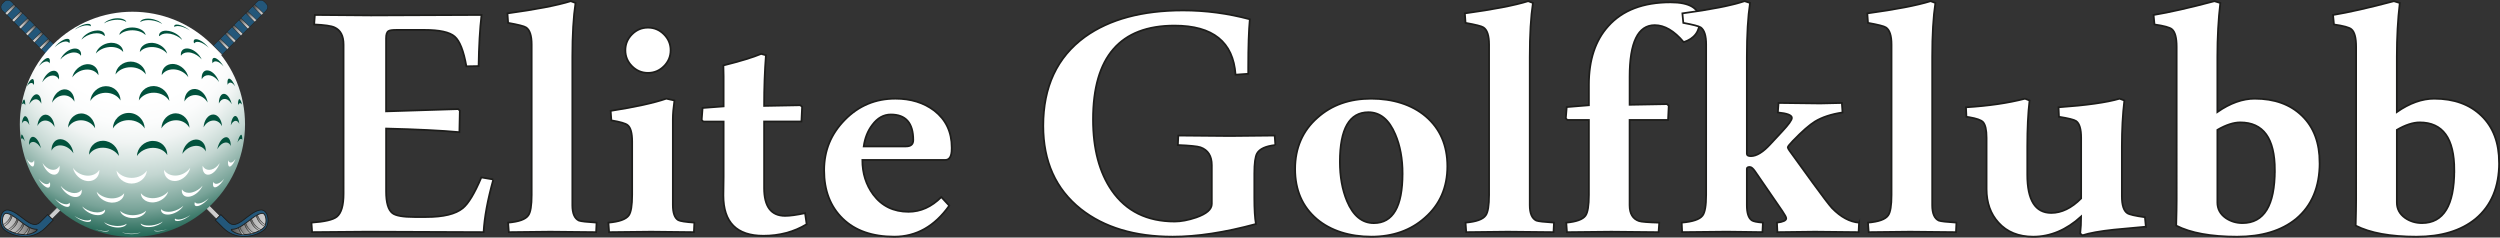 <?xml version="1.0" encoding="UTF-8"?>
<svg id="Lager_6" data-name="Lager 6" xmlns="http://www.w3.org/2000/svg" width="1401.23" height="133.15" xmlns:xlink="http://www.w3.org/1999/xlink" viewBox="0 0 1401.23 133.15">
  <rect x="0" y="0" width="1401.23" height="133.15" fill="#333333" stroke="none"/>
  <defs>
    <style>
      .cls-1 {
        fill: url(#Namnlös_övertoning_47-7);
      }

      .cls-1, .cls-2, .cls-3, .cls-4, .cls-5, .cls-6, .cls-7, .cls-8, .cls-9, .cls-10, .cls-11, .cls-12, .cls-13, .cls-14, .cls-15, .cls-16, .cls-17, .cls-18 {
        stroke: #1d1d1b;
        stroke-miterlimit: 10;
      }

      .cls-1, .cls-2, .cls-3, .cls-4, .cls-5, .cls-6, .cls-7, .cls-11, .cls-12, .cls-13, .cls-14, .cls-15, .cls-17, .cls-18 {
        stroke-width: .25px;
      }

      .cls-2 {
        fill: url(#Namnlös_övertoning_47-3);
      }

      .cls-3 {
        fill: url(#Namnlös_övertoning_47-12);
      }

      .cls-4 {
        fill: url(#Namnlös_övertoning_47-13);
      }

      .cls-5 {
        fill: url(#Namnlös_övertoning_47);
      }

      .cls-6 {
        fill: url(#Namnlös_övertoning_47-8);
      }

      .cls-7 {
        fill: url(#Namnlös_övertoning_47-4);
      }

      .cls-8 {
        fill: url(#Namnlös_övertoning_47-9);
      }

      .cls-8, .cls-9, .cls-16 {
        stroke-width: .5px;
      }

      .cls-9 {
        fill: url(#Namnlös_övertoning_47-2);
      }

      .cls-10, .cls-19 {
        fill: #fff;
      }

      .cls-11, .cls-16 {
        fill: #23577a;
      }

      .cls-12 {
        fill: url(#Namnlös_övertoning_47-6);
      }

      .cls-13 {
        fill: url(#Namnlös_övertoning_47-5);
      }

      .cls-14 {
        fill: #13597e;
      }

      .cls-15 {
        fill: url(#Namnlös_övertoning_47-14);
      }

      .cls-20 {
        fill: #01513c;
      }

      .cls-20, .cls-19, .cls-21 {
        stroke-width: 0px;
      }

      .cls-17 {
        fill: url(#Namnlös_övertoning_47-11);
      }

      .cls-21 {
        fill: url(#Namnlös_övertoning_84);
      }

      .cls-18 {
        fill: url(#Namnlös_övertoning_47-10);
      }
    </style>
    <linearGradient id="Namnlös_övertoning_47" data-name="Namnlös övertoning 47" x1="29.17" y1="121.13" x2="112.5" y2="37.39" gradientTransform="translate(76.94 -26.52) rotate(45)" gradientUnits="userSpaceOnUse">
      <stop offset="0" stop-color="#cecece"/>
      <stop offset=".15" stop-color="#c8c8c8"/>
      <stop offset=".34" stop-color="#b8b8b8"/>
      <stop offset=".55" stop-color="#9e9d9d"/>
      <stop offset=".78" stop-color="#797978"/>
      <stop offset="1" stop-color="#504f4e"/>
    </linearGradient>
    <linearGradient id="Namnlös_övertoning_47-2" data-name="Namnlös övertoning 47" x1="1.4" y1="125.52" x2="20.85" y2="125.52" gradientTransform="matrix(1,0,0,1,0,0)" xlink:href="#Namnlös_övertoning_47"/>
    <linearGradient id="Namnlös_övertoning_47-3" data-name="Namnlös övertoning 47" x1="135.24" y1="19.33" x2="130.8" y2="14.49" gradientTransform="matrix(1,0,0,1,0,0)" xlink:href="#Namnlös_övertoning_47"/>
    <linearGradient id="Namnlös_övertoning_47-4" data-name="Namnlös övertoning 47" x1="4.23" y1="125.96" x2="10.26" y2="125.96" gradientTransform="matrix(1,0,0,1,0,0)" xlink:href="#Namnlös_övertoning_47"/>
    <linearGradient id="Namnlös_övertoning_47-5" data-name="Namnlös övertoning 47" x1="1.81" y1="123.67" x2="6.97" y2="123.67" gradientTransform="matrix(1,0,0,1,0,0)" xlink:href="#Namnlös_övertoning_47"/>
    <linearGradient id="Namnlös_övertoning_47-6" data-name="Namnlös övertoning 47" x1="8.31" y1="127.99" x2="13.51" y2="127.99" gradientTransform="matrix(1,0,0,1,0,0)" xlink:href="#Namnlös_övertoning_47"/>
    <linearGradient id="Namnlös_övertoning_47-7" data-name="Namnlös övertoning 47" x1="13.41" y1="129.36" x2="16.88" y2="129.36" gradientTransform="matrix(1,0,0,1,0,0)" xlink:href="#Namnlös_övertoning_47"/>
    <linearGradient id="Namnlös_övertoning_47-8" data-name="Namnlös övertoning 47" x1="120.56" y1="120.09" x2="36.1" y2="35.77" gradientTransform="translate(79.73 -33.26) rotate(45)" xlink:href="#Namnlös_övertoning_47"/>
    <linearGradient id="Namnlös_övertoning_47-9" data-name="Namnlös övertoning 47" x1="149.25" y1="125.47" x2="129.8" y2="125.61" gradientTransform="matrix(1,0,0,1,0,0)" xlink:href="#Namnlös_övertoning_47"/>
    <linearGradient id="Namnlös_övertoning_47-10" data-name="Namnlös övertoning 47" x1="15.33" y1="19" x2="20.02" y2="14.46" gradientTransform="matrix(1,0,0,1,0,0)" xlink:href="#Namnlös_övertoning_47"/>
    <linearGradient id="Namnlös_övertoning_47-11" data-name="Namnlös övertoning 47" x1="146.27" y1="125.96" x2="140.24" y2="125.96" gradientTransform="matrix(1,0,0,1,0,0)" xlink:href="#Namnlös_övertoning_47"/>
    <linearGradient id="Namnlös_övertoning_47-12" data-name="Namnlös övertoning 47" x1="148.69" y1="123.67" x2="143.54" y2="123.67" gradientTransform="matrix(1,0,0,1,0,0)" xlink:href="#Namnlös_övertoning_47"/>
    <linearGradient id="Namnlös_övertoning_47-13" data-name="Namnlös övertoning 47" x1="142.19" y1="127.99" x2="136.99" y2="127.99" gradientTransform="matrix(1,0,0,1,0,0)" xlink:href="#Namnlös_övertoning_47"/>
    <linearGradient id="Namnlös_övertoning_47-14" data-name="Namnlös övertoning 47" x1="137.09" y1="129.36" x2="133.62" y2="129.36" gradientTransform="matrix(1,0,0,1,0,0)" xlink:href="#Namnlös_övertoning_47"/>
    <radialGradient id="Namnlös_övertoning_84" data-name="Namnlös övertoning 84" cx="74.23" cy="69.69" fx="74.23" fy="-47.26" r="116.95" gradientTransform="translate(65.64 -26.69) rotate(45) scale(1 .89)" gradientUnits="userSpaceOnUse">
      <stop offset=".44" stop-color="#fff"/>
      <stop offset=".5" stop-color="#fbfcfc"/>
      <stop offset=".55" stop-color="#f0f4f3"/>
      <stop offset=".59" stop-color="#dde8e5"/>
      <stop offset=".64" stop-color="#c3d6d1"/>
      <stop offset=".68" stop-color="#a1bfb7"/>
      <stop offset=".73" stop-color="#78a398"/>
      <stop offset=".77" stop-color="#478172"/>
      <stop offset=".82" stop-color="#105b48"/>
      <stop offset=".83" stop-color="#00513c"/>
    </radialGradient>
  </defs>
  <g>
    <rect class="cls-5" x="10.04" y="78.29" width="120.89" height="2.65" transform="translate(-35.65 73.16) rotate(-45)"/>
    <path class="cls-11" d="M123.52,31.58l25.63-25.63c1.1-1.1,1.1-2.89,0-3.99l-1.01-1.01c-1.1-1.1-2.89-1.1-3.99,0l-25.63,25.63,5,5Z"/>
    <polygon class="cls-11" points="114.15 37.82 123.52 31.58 118.51 26.58 112.28 35.94 114.15 37.82"/>
    <path class="cls-16" d="M4.73,117.73c6.4.93,12.78,11.76,17.71,6.83l4.29-4.29,3.09,3.09-4.29,4.29c-8.61,8.61-20.34,3.97-23.44.87-3.24-3.23-2.12-11.49,2.63-10.8Z"/>
    <path class="cls-9" d="M13.98,131.48c-5.1,0-9.62-2.23-11.2-3.8-1.38-1.38-1.81-4.49-.91-6.65.4-.98.95-1.47,1.63-1.47.09,0,.19,0,.29.02,2.26.33,4.85,2.33,7.36,4.26,3.12,2.4,6.06,4.67,9.27,4.67,1.76,0-2.03,2.97-6.42,2.97Z"/>
    <path class="cls-2" d="M141.59,3.51l1.09-1.09,5,5-1.09,1.09-5-5ZM142.75,12.35l1.09-1.09-5-5-1.09,1.09,5,5ZM138.9,16.2l1.09-1.09-5-5-1.09,1.09,5,5ZM135.05,20.04l1.09-1.09-5-5-1.09,1.09,5,5ZM131.21,23.89l1.09-1.09-5-5-1.09,1.09,5,5ZM127.36,27.74l1.09-1.09-5-5-1.09,1.09,5,5ZM123.52,31.58l1.09-1.09-5-5-1.09,1.09,5,5Z"/>
    <g>
      <path class="cls-7" d="M5.23,129.34c2.7-1.55,4.17-3.32,5.03-6.17-.26-.2-.51-.39-.77-.58-.77,2.76-2.97,5.03-5.26,6.19.31.19.64.38,1,.56Z"/>
      <path class="cls-13" d="M6.16,120.42c-.69,2.36-2.42,4.36-4.34,5.59.12.33.25.63.41.91,2.53-1.51,3.92-3.28,4.74-6.05-.27-.16-.54-.31-.81-.45Z"/>
      <path class="cls-12" d="M13.51,125.62c-.26-.18-.52-.38-.78-.57-.73,2.36-2.48,4.34-4.42,5.54.41.13.84.24,1.28.34,1.99-1.36,3.18-2.97,3.92-5.31Z"/>
      <path class="cls-1" d="M16.88,127.66c-.27-.13-.55-.27-.82-.42-.49,1.62-1.45,3.07-2.65,4.21.19,0,.38.03.57.03.31,0,.62-.02.92-.05.9-1.03,1.52-2.25,1.98-3.77Z"/>
    </g>
  </g>
  <g>
    <rect class="cls-6" x="78.69" y="19.17" width="2.65" height="120.89" transform="translate(-32.86 79.9) rotate(-45)"/>
    <path class="cls-11" d="M26.98,31.58L1.36,5.95C.26,4.85.26,3.07,1.36,1.96l1.01-1.01C3.47-.15,5.26-.15,6.36.95l25.63,25.63-5,5Z"/>
    <polygon class="cls-14" points="36.35 37.82 26.98 31.58 31.99 26.58 38.22 35.94 36.35 37.82"/>
    <path class="cls-16" d="M145.77,117.73c-6.4.93-12.78,11.76-17.71,6.83l-4.29-4.29-3.09,3.09,4.29,4.29c8.61,8.61,20.34,3.97,23.44.87,3.24-3.23,2.12-11.49-2.63-10.8Z"/>
    <path class="cls-8" d="M136.52,131.48c5.1,0,9.62-2.23,11.2-3.8,1.38-1.38,1.81-4.49.91-6.65-.4-.98-.95-1.47-1.63-1.47-.09,0-.19,0-.29.02-2.26.33-4.85,2.33-7.36,4.26-3.12,2.4-6.06,4.67-9.27,4.67-1.76,0,2.03,2.97,6.42,2.97Z"/>
    <path class="cls-18" d="M3.91,8.51l-1.09-1.09L7.82,2.42l1.09,1.09-5,5ZM12.76,7.35l-1.09-1.09-5,5,1.09,1.09,5-5ZM16.6,11.2l-1.09-1.09-5,5,1.09,1.09,5-5ZM20.45,15.04l-1.09-1.09-5,5,1.09,1.09,5-5ZM24.29,18.89l-1.09-1.09-5,5,1.09,1.09,5-5ZM28.14,22.74l-1.09-1.09-5,5,1.09,1.09,5-5ZM31.99,26.58l-1.09-1.09-5,5,1.09,1.09,5-5Z"/>
    <g>
      <path class="cls-17" d="M145.27,129.34c-2.7-1.55-4.17-3.32-5.03-6.17.26-.2.51-.39.77-.58.77,2.76,2.97,5.03,5.26,6.19-.31.19-.64.38-1,.56Z"/>
      <path class="cls-3" d="M144.34,120.42c.69,2.36,2.42,4.36,4.34,5.59-.12.33-.25.63-.41.91-2.53-1.51-3.92-3.28-4.74-6.05.27-.16.54-.31.81-.45Z"/>
      <path class="cls-4" d="M136.99,125.62c.26-.18.52-.38.78-.57.73,2.36,2.48,4.34,4.42,5.54-.41.13-.84.24-1.28.34-1.99-1.36-3.18-2.97-3.92-5.31Z"/>
      <path class="cls-15" d="M133.62,127.66c.27-.13.55-.27.82-.42.49,1.62,1.45,3.07,2.65,4.21-.19,0-.38.03-.57.03-.31,0-.62-.02-.92-.05-.9-1.03-1.52-2.25-1.98-3.77Z"/>
    </g>
  </g>
  <g>
    <circle class="cls-21" cx="74.23" cy="69.69" r="63.11" transform="translate(-27.54 72.9) rotate(-45)"/>
    <path class="cls-20" d="M13.9,79.25c-.39-.8-.84-1.42-1.29-1.62-.09-.04-.18-.06-.27-.06-.16,0-.32.07-.44.2-.04.04-.07.09-.1.14-.06-1.36.09-2.29.32-2.55.53.12,1.25,1.64,1.78,3.9Z"/>
    <path class="cls-20" d="M30.6,71.23c-1.16-2.26-3.14-3.67-5.26-3.67-1.87.02-3.49,1.22-4.37,3.09.21-3.47,2.09-6.26,4.41-6.38h.17c2.59,0,4.77,3.07,5.04,6.96Z"/>
    <path class="cls-20" d="M29.17,57.57c.56-3.79,3.33-7.06,6.44-7.45.22-.03.43-.04.65-.04,1.37,0,2.61.54,3.59,1.57,1.22,1.28,1.89,3.21,1.86,5.33-1.15-2.17-3.34-3.53-5.81-3.53-.23,0-.46.01-.7.04-2.48.25-4.73,1.81-6.03,4.09Z"/>
    <path class="cls-20" d="M14.15,59.07c-.25-.69-.6-1.06-1.03-1.06-.12,0-.24.03-.36.09-.22.11-.43.34-.62.64.39-1.57.89-2.7,1.27-2.93.05-.03.09-.04.12-.04.01,0,.06,0,.13.07.29.32.53,1.43.49,3.23Z"/>
    <path class="cls-20" d="M16.45,70.1c-.64-1.48-1.52-2.34-2.47-2.34-.72.02-1.34.58-1.76,1.52.23-2.43,1.05-4.08,1.84-4.17h0c1.03,0,2.09,1.88,2.39,4.98Z"/>
    <path class="cls-20" d="M116.39,57.48c-1.33-2.33-3.69-3.93-6.27-4.17-.23-.02-.46-.03-.69-.03-2.58,0-4.87,1.39-6.06,3.61-.03-2.12.66-4.07,1.9-5.37,1.03-1.08,2.34-1.65,3.8-1.65.21,0,.42.01.64.04,3.25.38,6.13,3.7,6.67,7.57Z"/>
    <path class="cls-20" d="M122.77,45.98c-1.22-1.85-2.98-3.23-4.78-3.68-.44-.11-.86-.16-1.28-.16-1.62,0-2.94.86-3.63,2.29-.17-1.68.16-3.13.93-4.03.54-.63,1.27-.96,2.12-.96.33,0,.68.05,1.04.15,2.31.65,4.64,3.38,5.59,6.38Z"/>
    <path class="cls-20" d="M105.52,43.26c-1.62-2.35-4.42-4.01-7.41-4.33-.35-.04-.7-.06-1.04-.06-2.81,0-5.19,1.23-6.41,3.25-.06-1.71.5-3.28,1.58-4.43,1.12-1.2,2.72-1.85,4.51-1.85.29,0,.59.02.89.05,3.74.44,7.16,3.69,7.89,7.36Z"/>
    <path class="cls-20" d="M125.33,37.28c-.91-1.11-1.95-2-2.93-2.49-.56-.27-1.08-.41-1.55-.41-.8,0-1.4.4-1.71,1.1-.29-1.2-.25-2.15.13-2.66.19-.25.46-.38.81-.38s.72.11,1.15.34c1.39.72,2.99,2.52,4.1,4.5Z"/>
    <path class="cls-20" d="M64.74,41.73c.3-3.99,4.05-7.2,8.5-7.21,4.45,0,8.19,3.2,8.48,7.2-1.68-2.48-4.91-4.04-8.48-4.04-3.59,0-6.82,1.58-8.5,4.06Z"/>
    <path class="cls-20" d="M94.94,56.57c-1.66-2.73-4.87-4.51-8.45-4.61h-.31c-3.57,0-6.74,1.68-8.35,4.35.04-2.16.88-4.17,2.38-5.67,1.54-1.55,3.62-2.41,5.84-2.41h.29c4.49.16,8.28,3.87,8.6,8.33Z"/>
    <path class="cls-20" d="M50.61,56.61c.34-4.44,4.1-8.14,8.53-8.31h.32c2.19,0,4.23.84,5.75,2.37,1.48,1.5,2.32,3.5,2.35,5.66-1.59-2.65-4.73-4.32-8.25-4.32h-.34c-3.54.12-6.71,1.89-8.37,4.61Z"/>
    <path class="cls-20" d="M40.51,43.37c.75-3.65,4.13-6.88,7.81-7.35.31-.04.62-.06.92-.06,1.74,0,3.3.64,4.39,1.82,1.06,1.14,1.61,2.7,1.55,4.41-1.19-2-3.52-3.21-6.28-3.21-.35,0-.71.02-1.07.06-2.95.33-5.7,1.99-7.31,4.33Z"/>
    <path class="cls-20" d="M22.92,83.06c-1.06-1.9-2.53-3.2-3.96-3.47-.16-.03-.32-.04-.47-.04-1.01,0-1.81.65-2.24,1.75-.07-1.73.28-3.22.98-4.03.34-.39.74-.59,1.18-.59.06,0,.13,0,.19.01,1.79.23,3.64,3.04,4.32,6.37Z"/>
    <path class="cls-20" d="M16.39,58.51c.6-2.82,2.09-5.19,3.65-5.6.17-.04.33-.07.49-.07.51,0,.97.22,1.37.65.84.91,1.29,2.6,1.25,4.62-.64-1.54-1.75-2.45-3.06-2.45-.2,0-.4.02-.6.06-1.19.25-2.31,1.28-3.1,2.78Z"/>
    <path class="cls-20" d="M15.02,48.47c.75-1.89,1.77-3.48,2.66-4.01.2-.12.39-.18.55-.18.17,0,.32.07.44.23.33.41.56,1.45.31,3.22-.28-.78-.77-1.22-1.42-1.22-.27,0-.56.08-.86.24-.56.3-1.15.91-1.68,1.73Z"/>
    <path class="cls-20" d="M81.1,72.02c-1.69-2.87-5.09-4.68-8.94-4.68-3.83,0-7.22,1.81-8.9,4.67.05-2.3.96-4.45,2.59-6.09,1.68-1.69,3.93-2.63,6.31-2.63,2.39,0,4.64.93,6.33,2.63,1.64,1.64,2.56,3.8,2.61,6.11Z"/>
    <path class="cls-20" d="M102.21,86.29c.49-4.3,3.78-7.89,7.51-8.09.09,0,.19,0,.28,0,1.44,0,2.77.59,3.74,1.67,1.13,1.25,1.71,3.06,1.61,5.02-.93-1.93-2.91-3.14-5.32-3.14-.19,0-.38,0-.58.02-2.87.22-5.67,2-7.26,4.52Z"/>
    <path class="cls-20" d="M66.61,87.4c-1.7-2.69-5.07-4.5-8.69-4.61h-.32c-3.4,0-6.31,1.52-7.67,3.95-.05-2.06.67-3.99,2.05-5.45,1.45-1.54,3.47-2.39,5.67-2.39h.16c4.7.1,8.59,3.88,8.8,8.49Z"/>
    <path class="cls-20" d="M53.32,71.89c-1.59-2.72-4.66-4.48-7.94-4.48-3.17.02-5.89,1.62-7.24,4.15.14-4.34,3.32-7.88,7.26-7.97h.15c4.16,0,7.6,3.7,7.77,8.31Z"/>
    <path class="cls-20" d="M90.47,71.94c.16-4.67,3.72-8.42,8.03-8.42h.14c4.11.09,7.43,3.69,7.56,8.12-1.4-2.59-4.24-4.23-7.5-4.24-3.43,0-6.61,1.79-8.23,4.55Z"/>
    <path class="cls-20" d="M76.76,87.45c.16-4.63,4.09-8.41,8.86-8.48h0c2.41,0,4.51.88,6.02,2.47,1.41,1.48,2.16,3.43,2.12,5.5-1.43-2.49-4.46-4.07-7.98-4.07h-.25c-3.67.09-7.08,1.89-8.77,4.58Z"/>
    <path class="cls-20" d="M41.17,85.95c-1.54-2.47-4.17-4.21-6.85-4.44-.2-.02-.4-.03-.59-.03-2.2,0-4,1.13-4.85,2.96-.1-1.94.45-3.72,1.53-4.92.89-.99,2.04-1.51,3.34-1.51.09,0,.19,0,.29,0,3.48.21,6.59,3.72,7.12,7.93Z"/>
    <path class="cls-20" d="M58.31,13.11c1.06-1.38,3.76-2.58,6.54-2.83.38-.04.75-.05,1.11-.05,1.95,0,3.63.5,4.4,1.3.23.24.37.5.41.77-1.01-.77-2.83-1.24-4.92-1.24-.43,0-.88.02-1.33.06-2.39.21-4.7.96-6.21,1.99Z"/>
    <path class="cls-20" d="M114.1,71.34c.26-4,2.61-7.16,5.41-7.16h.18c2.53.13,4.56,3.02,4.77,6.61-.93-1.96-2.69-3.22-4.67-3.25h0c-2.33,0-4.45,1.46-5.67,3.8Z"/>
    <path class="cls-20" d="M131.78,48.39c-.57-.87-1.2-1.53-1.81-1.85-.31-.16-.61-.24-.89-.24-.68,0-1.21.46-1.5,1.28-.25-1.78,0-2.85.34-3.27.14-.17.3-.25.49-.25.17,0,.36.06.58.19.94.54,2.01,2.2,2.79,4.15Z"/>
    <path class="cls-20" d="M129.33,70.27c.28-2.99,1.37-5.27,2.6-5.27.99.1,1.96,1.87,2.21,4.46-.47-1.07-1.18-1.71-1.99-1.73h0c-1.09,0-2.11.96-2.82,2.54Z"/>
    <path class="cls-20" d="M133.07,79.92c.58-2.52,1.46-4.23,2.1-4.4.01,0,.03,0,.04,0,.05,0,.1.01.16.09.29.33.48,1.34.43,2.8-.06-.11-.12-.22-.2-.3-.15-.16-.34-.25-.55-.25-.1,0-.19.02-.3.06-.61.23-1.19,1.02-1.68,2Z"/>
    <path class="cls-20" d="M129.9,58.45c-.83-1.58-2.04-2.67-3.34-2.92-.21-.04-.41-.06-.62-.06-1.4,0-2.59.95-3.27,2.55-.04-2.03.43-3.76,1.3-4.7.44-.48.96-.72,1.52-.72.17,0,.34.02.52.06,1.68.42,3.28,2.88,3.88,5.79Z"/>
    <path class="cls-20" d="M133.39,59.01c-.04-1.85.22-3.01.56-3.37.1-.11.17-.11.19-.11.04,0,.1.02.15.05.44.25,1.02,1.47,1.43,3.16-.23-.4-.5-.69-.79-.83-.13-.06-.26-.09-.38-.09-.49,0-.89.41-1.16,1.19Z"/>
    <path class="cls-20" d="M90.93,13.46c-1.52-1.05-3.82-1.85-6.18-2.11-.55-.06-1.09-.09-1.62-.09-1.95,0-3.58.42-4.51,1.13.03-.29.15-.54.35-.76.69-.75,2.19-1.2,4.01-1.2.43,0,.89.03,1.35.08,2.83.32,5.53,1.57,6.59,2.96Z"/>
    <path class="cls-20" d="M106.39,17.06c-1.22-.81-2.63-1.51-3.98-1.96-1.03-.34-2-.52-2.81-.52s-1.46.19-1.83.55c-.11-.28-.17-.64,0-.91.19-.3.66-.46,1.32-.46s1.44.15,2.3.44c1.75.59,3.62,1.69,4.99,2.85Z"/>
    <path class="cls-20" d="M81.5,19.59c-1.48-1.56-4.24-2.58-7.25-2.62-2.99,0-5.72.97-7.19,2.49l-.02-.19-.17.17c.43-2.26,3.55-4.04,7.18-4.04h.17c3.72.03,6.87,1.81,7.39,4.05l-.06-.07-.05.21Z"/>
    <path class="cls-20" d="M102.02,22.29c-1.58-1.6-4.05-2.88-6.56-3.37-.65-.11-1.29-.17-1.89-.17-1.88,0-3.4.56-4.2,1.52l-.06-.19-.15.18c-.09-.71.09-1.34.52-1.85.65-.77,1.87-1.22,3.34-1.22.52,0,1.07.05,1.63.16l.18.04c3.02.58,6.01,2.62,7.16,4.75l.03.15Z"/>
    <path class="cls-20" d="M93.69,30.08c-1.68-2.04-4.6-3.45-7.71-3.69-.3-.02-.6-.03-.89-.03-2.86,0-5.4,1.08-6.71,2.81.02-1.2.49-2.3,1.35-3.19,1.21-1.25,3.1-1.97,5.17-1.97.24,0,.49,0,.74.03,3.84.31,7.33,2.97,8.05,6.04Z"/>
    <path class="cls-20" d="M113.06,33.32c-1.51-1.81-3.7-3.23-5.91-3.76-.63-.15-1.24-.22-1.82-.22-1.78,0-3.19.7-3.92,1.9-.17-1.21.06-2.23.67-2.97.6-.73,1.57-1.12,2.71-1.12.47,0,.97.07,1.49.2,2.78.71,5.62,3.27,6.77,5.98Z"/>
    <path class="cls-20" d="M41.85,16.64c1.39-1.2,3.32-2.3,5.14-2.87.85-.27,1.65-.41,2.3-.41.74,0,1.27.18,1.49.51.15.22.16.52.04.89-.41-.38-1.1-.58-2-.58-.81,0-1.78.16-2.8.48-1.43.44-2.91,1.15-4.17,1.99Z"/>
    <path class="cls-20" d="M116.97,26.8c-1.22-1.21-2.69-2.25-4.07-2.85-.81-.33-1.53-.5-2.17-.5-.85,0-1.48.3-1.81.84l-.1-.2-.06.14c-.26-.78-.25-1.42.01-1.81.26-.38.74-.46,1.09-.46.5,0,1.11.15,1.78.44l.13.06c1.86.81,3.88,2.53,5.2,4.33Z"/>
    <path class="cls-20" d="M53.71,30.04c.71-3.07,4.2-5.73,8.05-6.03.24-.02.48-.03.72-.03,2.09,0,3.98.72,5.2,1.98.87.9,1.34,2,1.37,3.2-1.32-1.74-3.87-2.83-6.75-2.83-.29,0-.57,0-.87.03-3.12.23-6.04,1.64-7.73,3.68Z"/>
    <path class="cls-20" d="M45.75,21.98c1.14-2.14,4.14-4.16,7.16-4.72l.18-.03c.59-.11,1.12-.16,1.64-.16,1.52,0,2.77.45,3.44,1.25.43.51.61,1.14.54,1.84l-.08-.11-.09.17c-.81-1-2.39-1.59-4.34-1.59-.59,0-1.21.05-1.84.16-2.54.47-5.04,1.75-6.62,3.35l.02-.16Z"/>
    <path class="cls-20" d="M121.79,83.59c.67-3.53,2.7-6.44,4.78-6.68.07,0,.15-.01.22-.01.56,0,1.05.24,1.46.72.76.87,1.15,2.43,1.07,4.2-.48-1.22-1.42-1.95-2.6-1.95-.16,0-.33.01-.5.04-1.63.26-3.28,1.66-4.43,3.68Z"/>
    <path class="cls-20" d="M33.81,33.37c1.16-2.7,3.98-5.26,6.75-5.97.52-.13,1.02-.2,1.49-.2,1.15,0,2.08.39,2.68,1.11.62.74.85,1.76.67,2.97-.72-1.2-2.12-1.89-3.89-1.89-.58,0-1.19.07-1.82.23-2.2.53-4.38,1.94-5.88,3.75Z"/>
    <path class="cls-20" d="M23.66,46.11c.95-2.96,3.22-5.66,5.46-6.31.36-.1.7-.15,1.03-.15.81,0,1.51.32,2.02.92.76.88,1.08,2.33.9,4-.66-1.41-1.94-2.25-3.51-2.25-.41,0-.84.06-1.27.17-1.74.46-3.44,1.81-4.64,3.63Z"/>
    <path class="cls-20" d="M30.49,26.64c1.33-1.83,3.4-3.58,5.29-4.39l.13-.05c.71-.3,1.31-.44,1.82-.44.37,0,.88.08,1.15.48.27.39.28,1.02.04,1.79l-.03-.08-.11.19c-.34-.57-1-.89-1.9-.89-.65,0-1.38.16-2.19.48-1.44.6-2.96,1.67-4.21,2.91Z"/>
    <path class="cls-20" d="M21.63,37.32c1.11-1.97,2.69-3.75,4.07-4.48.43-.22.82-.34,1.15-.34s.61.13.79.37c.37.5.42,1.45.13,2.65-.31-.7-.9-1.09-1.69-1.09-.47,0-.99.14-1.55.41-.97.48-2,1.37-2.9,2.47Z"/>
    <g>
      <path class="cls-19" d="M30.37,97.91c-.33,0-.67-.05-1.02-.15-2.27-.64-4.57-3.37-5.51-6.37,1.21,1.84,2.93,3.21,4.7,3.65.43.11.85.16,1.25.16,1.6,0,2.92-.86,3.6-2.3.17,1.7-.16,3.16-.94,4.06-.53.62-1.26.94-2.08.94h0Z"/>
      <path class="cls-19" d="M26.95,105.18c-.33,0-.72-.11-1.15-.33-1.41-.72-3.03-2.56-4.15-4.58.93,1.14,1.99,2.06,2.99,2.54.56.27,1.07.4,1.54.4.82,0,1.44-.41,1.75-1.14.29,1.22.23,2.19-.15,2.7-.19.26-.48.4-.84.4t0,0Z"/>
      <path class="cls-19" d="M62.92,113.57c-.22,0-.45,0-.68-.03-3.88-.29-7.4-2.97-8.08-6.08,1.68,2.06,4.63,3.48,7.77,3.7.28.02.55.03.82.03,2.92,0,5.51-1.11,6.85-2.89-.03,1.22-.52,2.35-1.41,3.26-1.24,1.27-3.16,2.01-5.27,2.01h0Z"/>
      <path class="cls-19" d="M42.32,110.43c-.47,0-.96-.06-1.47-.19-2.81-.7-5.67-3.3-6.81-6.04,1.51,1.84,3.72,3.26,5.96,3.79.62.14,1.22.22,1.79.22,1.81,0,3.25-.71,3.99-1.95.17,1.23-.07,2.27-.7,3.03-.62.74-1.6,1.15-2.76,1.15h0Z"/>
      <path class="cls-19" d="M49.64,101.51c-.29,0-.59-.02-.89-.05-3.72-.45-7.12-3.71-7.85-7.4,1.61,2.36,4.39,4.02,7.37,4.34.35.04.7.06,1.04.06,2.8,0,5.17-1.23,6.38-3.26.06,1.74-.5,3.32-1.58,4.47-1.11,1.19-2.7,1.84-4.46,1.84h0Z"/>
      <path class="cls-19" d="M18.29,93.34c-.16,0-.35-.06-.55-.18-.92-.53-1.96-2.16-2.71-4.1.55.85,1.16,1.48,1.75,1.8.3.16.59.23.86.23.67,0,1.19-.46,1.48-1.28.24,1.8,0,2.86-.35,3.28-.13.16-.29.24-.47.24h0Z"/>
      <path class="cls-19" d="M73.8,102.88c-4.46,0-8.21-3.23-8.5-7.26,1.68,2.5,4.92,4.07,8.5,4.07,3.59,0,6.83-1.59,8.52-4.09-.3,4.03-4.06,7.26-8.52,7.27h0Z"/>
      <path class="cls-19" d="M73.68,131.24c-2.41,0-4.45-.52-5.35-1.13,1.29.54,3.26.87,5.35.87,2.03,0,3.93-.31,5.23-.81-.99.6-2.93,1.07-5.2,1.07h-.03Z"/>
      <path class="cls-19" d="M59.2,129.77c-.74,0-1.62-.11-2.56-.31-1.22-.27-2.46-.68-3.52-1.14.91.34,1.88.63,2.85.83,1.08.23,2.11.35,2.99.35.65,0,1.48-.07,2.02-.36.01.09-.02.15-.04.19-.07.1-.4.44-1.73.44h0Z"/>
      <path class="cls-19" d="M110.33,115.54c-.35,0-.82-.08-1.08-.46-.27-.39-.28-1.03-.02-1.82.34.54.97.83,1.81.83.65,0,1.4-.18,2.22-.52,1.29-.54,2.64-1.48,3.81-2.59-1.32,1.73-3.24,3.35-4.99,4.12-.66.29-1.26.44-1.75.44h0Z"/>
      <path class="cls-19" d="M120.49,104.99c-.34,0-.61-.13-.79-.37-.38-.51-.43-1.47-.14-2.69.31.71.9,1.11,1.7,1.11.46,0,.97-.14,1.52-.41.97-.48,1.99-1.37,2.89-2.47-1.1,1.98-2.68,3.78-4.05,4.5-.42.22-.8.33-1.13.33h0Z"/>
      <path class="cls-19" d="M88.17,129.71c-1.29,0-1.61-.32-1.67-.42-.03-.04-.06-.1-.04-.2.52.29,1.33.35,1.96.35.88,0,1.93-.13,3.02-.37.93-.2,1.86-.48,2.73-.81-1.05.45-2.25.85-3.43,1.12-.95.21-1.84.32-2.58.32h0Z"/>
      <path class="cls-19" d="M92.99,130.44s.04-.02.05-.02c-.02,0-.04,0-.05.02Z"/>
      <path class="cls-19" d="M85.44,113.46c-2.06,0-3.93-.71-5.14-1.96-.88-.91-1.34-2.02-1.36-3.24,1.3,1.76,3.79,2.82,6.69,2.82.3,0,.6-.01.92-.04,3.11-.24,6.03-1.67,7.71-3.73-.72,3.1-4.22,5.79-8.06,6.11-.26.02-.51.03-.76.03Z"/>
      <path class="cls-19" d="M116.61,97.92c-.83,0-1.56-.33-2.09-.95-.78-.9-1.11-2.37-.95-4.07.68,1.44,2,2.31,3.61,2.31.41,0,.82-.05,1.25-.16,1.78-.45,3.51-1.82,4.72-3.66-.94,3.01-3.24,5.74-5.52,6.38-.35.1-.69.15-1.02.15h0Z"/>
      <path class="cls-19" d="M97.9,101.45c-1.74,0-3.31-.65-4.41-1.82-1.07-1.15-1.63-2.73-1.57-4.46,1.2,2.02,3.55,3.24,6.32,3.24.34,0,.7-.02,1.05-.06,2.95-.33,5.71-1.99,7.32-4.34-.74,3.68-4.12,6.93-7.81,7.39-.3.04-.6.05-.9.05h0Z"/>
      <path class="cls-19" d="M105.33,110.28c-1.14,0-2.07-.39-2.68-1.12-.63-.75-.86-1.79-.68-3.02.72,1.22,2.12,1.92,3.9,1.92.58,0,1.18-.07,1.8-.22,2.19-.53,4.37-1.95,5.87-3.77-1.15,2.73-3.97,5.31-6.74,6.02-.51.13-1.01.19-1.48.19h0Z"/>
      <path class="cls-19" d="M128.72,93.36c-.19,0-.34-.08-.48-.24-.35-.42-.59-1.49-.35-3.28.29.82.81,1.28,1.48,1.28.27,0,.56-.08.86-.23.59-.31,1.21-.95,1.76-1.81-.76,1.94-1.8,3.58-2.73,4.12-.2.11-.39.18-.55.18h0Z"/>
      <path class="cls-19" d="M74.49,122.22c-3.6,0-6.69-1.78-7.14-4.04,1.49,1.5,4.2,2.44,7.15,2.44,3.08-.03,5.85-1.01,7.39-2.54-.52,2.28-3.68,4.1-7.31,4.14h-.09Z"/>
      <path class="cls-19" d="M66.09,127.52c-.35,0-.71-.01-1.07-.05-2.88-.26-5.67-1.52-6.65-2.93,1.51,1.07,3.87,1.85,6.33,2.06.44.04.87.06,1.29.06,2.11,0,3.95-.48,4.98-1.26-.05.3-.19.56-.42.8-.78.82-2.49,1.33-4.45,1.33h0Z"/>
      <path class="cls-19" d="M54.83,120.6c-.5,0-1.03-.05-1.57-.15-3.04-.55-6.06-2.58-7.19-4.74,1.62,1.54,4.05,2.74,6.52,3.16.65.11,1.29.17,1.9.17,1.96,0,3.55-.58,4.4-1.58.07.71-.13,1.35-.56,1.86-.69.81-1.97,1.28-3.5,1.28Z"/>
      <path class="cls-19" d="M49.33,124.41c-.65,0-1.44-.14-2.28-.4-1.92-.6-3.96-1.78-5.34-3.03,1.31.89,2.87,1.66,4.38,2.11,1,.31,1.96.47,2.77.47.94,0,1.66-.21,2.07-.61.13.38.11.69-.05.92-.23.34-.78.53-1.55.53h0Z"/>
      <path class="cls-19" d="M94.02,120.27c-1.45,0-2.59-.42-3.24-1.19-.42-.5-.59-1.14-.51-1.86.79.95,2.27,1.5,4.11,1.5.65,0,1.32-.07,2.02-.2,2.39-.46,4.75-1.66,6.36-3.19-1.18,2.14-4.13,4.17-7.08,4.76-.57.12-1.13.18-1.66.18h0Z"/>
      <path class="cls-19" d="M83.24,127.29c-1.82,0-3.32-.45-4.01-1.21-.23-.25-.35-.52-.38-.81.93.74,2.56,1.16,4.53,1.16.53,0,1.08-.03,1.63-.09,2.38-.27,4.69-1.08,6.21-2.16-1.06,1.42-3.78,2.7-6.63,3.03-.47.05-.92.08-1.36.08h0Z"/>
      <path class="cls-19" d="M99.41,123.9c-.66,0-1.13-.16-1.33-.46-.18-.27-.12-.64,0-.94.37.36,1.01.56,1.85.56s1.77-.18,2.78-.52c1.37-.45,2.8-1.17,4.03-2.01-1.37,1.19-3.27,2.33-5.04,2.93-.85.29-1.64.44-2.28.44h0Z"/>
      <path class="cls-19" d="M37.74,115.94c-.51,0-1.11-.14-1.78-.42-1.85-.77-3.86-2.45-5.2-4.22,1.22,1.16,2.67,2.14,4.04,2.69.83.33,1.58.5,2.25.5.9,0,1.58-.31,1.94-.87.24.78.22,1.43-.05,1.83-.3.41-.82.5-1.2.5h0Z"/>
    </g>
  </g>
  <g>
    <path class="cls-10" d="M276.51,100.57c-3.21,11.5-5.03,21.35-5.45,29.54-7.19,0-18.05-.04-32.59-.13-14.54-.08-25.4-.13-32.59-.13-2.71,0-7.86.04-15.47.13-7.61.09-12.77.13-15.47.13l-.38-5.33c7.35-.51,12.09-1.6,14.2-3.3,2.54-2.03,3.8-6.34,3.8-12.93V25c0-4.9-1.69-8.12-5.07-9.64-1.78-.84-5.58-1.39-11.41-1.65l.38-5.33c2.79,0,8.03.04,15.72.13,7.69.09,12.93.13,15.72.13,6.85,0,17.18-.04,31-.13,13.82-.08,24.16-.13,31-.13-.93,7.78-1.48,17.33-1.65,28.66l-6.85.13c-1.52-8.62-3.7-14.18-6.53-16.67-2.83-2.49-8.52-3.74-17.05-3.74h-15.47c-2.45,0-3.97.21-4.56.63-.93.51-1.39,1.86-1.39,4.06v40.96l40.45-1.27.89.89-.25,12.05c-10.14-.93-23.84-1.6-41.08-2.03v35.25c0,6.26,1.18,10.31,3.55,12.17,1.86,1.44,5.96,2.16,12.3,2.16h6.72c9.55,0,16.36-1.65,20.41-4.95,3.13-2.54,6.59-8.28,10.4-17.24l6.72,1.14Z"/>
    <path class="cls-10" d="M334.37,124.79l-.25,5.33c-2.54,0-6.83-.04-12.87-.13-6.04-.08-10.33-.13-12.87-.13-2.2,0-6.07.04-11.6.13-5.54.09-9.41.13-11.6.13l-.38-5.33c6-.51,9.76-1.86,11.29-4.06,1.27-1.69,1.9-5.54,1.9-11.54V25c0-5.07-1.06-8.28-3.17-9.64-1.01-.68-4.35-1.52-10.02-2.54l-.38-5.33c16.06-2.2,27.9-4.48,35.5-6.85l2.66,1.01c-1.18,7.69-1.78,17.8-1.78,30.31v83.05c0,4.56,1.22,7.44,3.68,8.62,1.1.42,4.39.8,9.89,1.14Z"/>
    <path class="cls-10" d="M389.18,124.79l-.25,5.33c-2.28,0-6.28-.04-11.98-.13-5.71-.08-9.7-.13-11.98-.13-2.11,0-6.04.04-11.79.13-5.75.09-9.68.13-11.79.13l-.38-5.33c6-.51,9.81-1.86,11.41-4.06,1.27-1.78,1.9-5.62,1.9-11.54v-29.8c0-4.82-.85-7.9-2.54-9.26-1.1-.93-4.14-1.82-9.13-2.66l-.38-5.33c13.95-2.2,24.35-4.48,31.19-6.85l4.56,1.01c-.59,4.14-.89,7.65-.89,10.52v48.06c0,4.48,1.01,7.31,3.04,8.5,1.1.59,4.1,1.06,9,1.39ZM375.87,28.17c0,3.47-1.25,6.45-3.74,8.94s-5.47,3.74-8.94,3.74-6.45-1.25-8.94-3.74c-2.49-2.49-3.74-5.47-3.74-8.94s1.25-6.44,3.74-8.94,5.47-3.74,8.94-3.74,6.44,1.25,8.94,3.74c2.49,2.49,3.74,5.47,3.74,8.94Z"/>
    <path class="cls-10" d="M452.11,125.68c-7.1,4.31-15.17,6.47-24.22,6.47-14.96,0-22.44-7.52-22.44-22.57,0-2.7.04-6.25.13-10.65v-30.81h-11.41l-.89-.89.51-6.72,11.79-.89v-16.74c-.09-2.79-.13-4.86-.13-6.21,9.47-2.37,16.53-4.52,21.18-6.47l2.66.76c-.68,8.79-1.01,18.26-1.01,28.4l20.29-.38,1.01.89-.38,8.24h-20.92v37.28c0,10.4,3.93,15.6,11.79,15.6,2.7,0,6.42-.51,11.16-1.52l.89,6.21Z"/>
    <path class="cls-10" d="M533.43,83.45c0,4.14-1.23,6.21-3.68,6.21h-46.41c0,7.44,2.03,13.91,6.09,19.4,4.82,6.43,11.41,9.64,19.78,9.64,6.76,0,12.89-2.75,18.39-8.24l4.44,4.82c-8.2,11.58-18.47,17.37-30.81,17.37s-21.98-3.38-28.91-10.14c-6.93-6.76-10.4-15.76-10.4-27.01s3.87-20.43,11.6-28.34c7.74-7.9,17.18-11.86,28.34-11.86,8.62,0,15.89,2.24,21.81,6.72,6.51,5.07,9.76,11.96,9.76,20.67v.76ZM511.87,78.51c0-9.55-4.18-14.33-12.55-14.33-4.06,0-7.53,1.95-10.4,5.83-2.54,3.3-4.14,7.31-4.82,12.05h23.71c2.7,0,4.06-1.18,4.06-3.55Z"/>
    <path class="cls-10" d="M714.83,81.3c-5.41.59-8.83,2.16-10.27,4.69-1.01,1.78-1.52,5.5-1.52,11.16v13.69c0,6.51.3,11.41.89,14.71-17.42,4.73-32.97,7.1-46.66,7.1-21.22,0-38.38-5.16-51.48-15.47-14.03-11.16-21.05-26.71-21.05-46.66,0-21.89,7.78-38.5,23.33-49.83,13.78-9.89,32.12-14.84,55.03-14.84,12.59,0,25.06,1.65,37.41,4.95-.59,6.34-.89,15.3-.89,26.88v3.68l-7.1.51c-1.27-18.34-12.68-27.52-34.24-27.52-30.43,0-45.65,17.54-45.65,52.62,0,16.4,3.51,29.67,10.52,39.82,8.03,11.58,19.78,17.37,35.25,17.37,3.55,0,7.56-.76,12.05-2.28,5.83-2.03,8.75-4.56,8.75-7.61v-21.68c0-5.16-2.11-8.5-6.34-10.02-1.78-.59-6-1.01-12.68-1.27l.25-5.33c3.21,0,8.03.04,14.46.13,6.42.09,11.24.13,14.46.13,2.37,0,6.55-.04,12.55-.13,6-.08,10.19-.13,12.55-.13l.38,5.33Z"/>
    <path class="cls-10" d="M811.23,93.22c0,11.84-4.18,21.43-12.55,28.78-7.95,7.1-17.96,10.65-30.05,10.65s-22.78-3.3-30.56-9.89c-8.12-6.93-12.17-16.27-12.17-28.02s4.18-21.43,12.55-28.78c7.94-7.1,17.96-10.65,30.05-10.65s22.78,3.3,30.56,9.89c8.12,6.93,12.17,16.27,12.17,28.02ZM786.13,97.28c0-8.28-1.35-15.6-4.06-21.94-3.47-8.28-8.5-12.43-15.09-12.43-10.65,0-15.98,9.26-15.98,27.77,0,8.29,1.31,15.6,3.93,21.94,3.47,8.29,8.5,12.43,15.09,12.43,10.73,0,16.1-9.26,16.1-27.77Z"/>
    <path class="cls-10" d="M870.99,124.79l-.25,5.33c-2.54,0-6.83-.04-12.87-.13-6.04-.08-10.33-.13-12.87-.13-2.2,0-6.07.04-11.6.13-5.54.09-9.41.13-11.6.13l-.38-5.33c6-.51,9.76-1.86,11.29-4.06,1.27-1.69,1.9-5.54,1.9-11.54V25c0-5.07-1.06-8.28-3.17-9.64-1.01-.68-4.36-1.52-10.02-2.54l-.38-5.33c16.06-2.2,27.9-4.48,35.5-6.85l2.66,1.01c-1.19,7.69-1.78,17.8-1.78,30.31v83.05c0,4.56,1.22,7.44,3.68,8.62,1.1.42,4.39.8,9.89,1.14Z"/>
    <path class="cls-10" d="M952.69,11.56c0,6.09-3,10.1-9,12.05-5.33-6.34-10.74-9.51-16.23-9.51-9.38,0-14.07,9.64-14.07,28.91v15.72l20.92-.38,1.01.89-.38,7.99h-21.56v47.8c0,4.74,1.78,7.69,5.33,8.88,1.27.42,5.03.72,11.29.89l-.38,5.33c-2.79,0-7.21-.04-13.25-.13-6.04-.08-10.46-.13-13.25-.13-2.2,0-6.34.04-12.43.13-6.09.09-10.23.13-12.43.13l-.38-5.33c5.66-.51,9.26-1.82,10.78-3.93,1.27-1.78,1.9-5.66,1.9-11.67v-41.97h-12.05l-.89-.89.51-6.34,12.43-1.01v-11.54c0-13.86,3.63-24.81,10.9-32.84,7.94-8.88,19.57-13.31,34.87-13.31,10.9,0,16.36,3.42,16.36,10.27Z"/>
    <path class="cls-10" d="M1041.99,124.79l-.25,5.33c-2.54,0-6.62-.04-12.24-.13-5.62-.08-9.7-.13-12.24-.13-2.03,0-5.54.04-10.52.13-4.99.09-8.5.13-10.52.13l-.25-5.33c3.47-.42,5.2-1.22,5.2-2.41,0-.59-.72-1.94-2.16-4.06l-15.34-22.32c-1.1-1.6-2.07-2.41-2.92-2.41-1.1,0-1.65.34-1.65,1.01v20.41c0,4.4.93,7.23,2.79,8.5.84.59,2.92,1.01,6.21,1.27l-.25,5.33c-1.69,0-4.84-.04-9.45-.13-4.61-.08-8.18-.13-10.71-.13-2.2,0-6.34.04-12.43.13-6.09.09-10.23.13-12.43.13l-.25-5.33c6.17-.51,10.06-1.82,11.67-3.93,1.35-1.69,2.03-5.58,2.03-11.67V25c0-4.99-1.01-8.2-3.04-9.64-1.01-.68-4.27-1.52-9.76-2.54l-.51-5.33c15.81-2.11,27.43-4.39,34.87-6.85l3.04,1.01c-1.19,7.69-1.78,17.8-1.78,30.31v54.27c0,.85.76,1.27,2.28,1.27,3.13,0,6.72-2.2,10.78-6.59l6.72-7.23c3.63-3.89,5.45-6.42,5.45-7.61,0-1.52-2.62-2.54-7.86-3.04l.38-5.33c2.28,0,5.79.04,10.52.13,4.73.09,8.28.13,10.65.13h3.3c2.2,0,5.87-.08,11.03-.25l.38,5.33c-6.26.93-11.41,2.62-15.47,5.07-3.13,1.95-7.23,5.54-12.3,10.78-1.95,2.03-2.92,3.26-2.92,3.68,0,.34.3.93.89,1.78l13.31,18.39c5.41,7.44,8.96,12.09,10.65,13.95,4.9,4.99,9.93,7.69,15.09,8.12Z"/>
    <path class="cls-10" d="M1096.56,124.79l-.25,5.33c-2.54,0-6.83-.04-12.87-.13-6.04-.08-10.33-.13-12.87-.13-2.2,0-6.07.04-11.6.13-5.54.09-9.41.13-11.6.13l-.38-5.33c6-.51,9.76-1.86,11.29-4.06,1.27-1.69,1.9-5.54,1.9-11.54V25c0-5.07-1.06-8.28-3.17-9.64-1.01-.68-4.36-1.52-10.02-2.54l-.38-5.33c16.06-2.2,27.9-4.48,35.5-6.85l2.66,1.01c-1.19,7.69-1.78,17.8-1.78,30.31v83.05c0,4.56,1.22,7.44,3.68,8.62,1.1.42,4.39.8,9.89,1.14Z"/>
    <path class="cls-10" d="M1202.72,127.07c-6,.51-11.96,1.06-17.88,1.65-7.86.85-13.74,1.9-17.63,3.17l-1.27-1.01c.34-3.04.51-6.21.51-9.51-8.29,7.53-17.24,11.29-26.88,11.29-8.2,0-14.67-2.62-19.4-7.86-4.48-4.9-6.72-11.2-6.72-18.89v-28.66c0-4.48-.68-7.44-2.03-8.88-1.1-1.1-3.64-1.99-7.61-2.66l-1.65-.25-.25-5.33c12.59-.76,23.63-2.37,33.1-4.82l2.54,1.01c-.85,7.02-1.27,15.6-1.27,25.74v15.85c0,14.29,4.48,21.43,13.44,21.43,5.75,0,11.33-2.7,16.74-8.12v-33.98c0-4.9-.93-8.03-2.79-9.38-1.1-.76-4.31-1.56-9.64-2.41l-.25-5.33c15.64-1.1,27.05-2.7,34.24-4.82l2.66,1.01c-.93,7.78-1.39,16.36-1.39,25.74v27.9c0,4.99,1.01,8.16,3.04,9.51,1.1.76,4.39,1.52,9.89,2.28l.51,5.33Z"/>
    <path class="cls-10" d="M1300.14,91.19c0,13.61-4.4,24.09-13.19,31.45-8.2,6.68-19.23,10.02-33.1,10.02-14.63,0-25.99-2.07-34.11-6.21.17-6.42.25-11.2.25-14.33V26.27c0-5.16-.89-8.45-2.66-9.89-1.19-1.01-4.44-1.9-9.76-2.66l-.51-5.33c8.71-1.44,20.08-4.01,34.11-7.73l3.3,1.01c-1.1,9.13-1.65,19.19-1.65,30.18v30.94c7.18-4.99,14.16-7.48,20.92-7.48,11.07,0,19.91,3.19,26.5,9.57,6.59,6.38,9.89,15.15,9.89,26.31ZM1275.04,95.37c0-17.84-6.47-26.76-19.4-26.76-3.72,0-7.99,1.39-12.81,4.18v40.7c0,3.55,1.52,6.43,4.56,8.62,2.79,1.95,5.96,2.92,9.51,2.92,12.09,0,18.13-9.89,18.13-29.67Z"/>
    <path class="cls-10" d="M1400.73,91.19c0,13.61-4.4,24.09-13.19,31.45-8.2,6.68-19.23,10.02-33.1,10.02-14.63,0-25.99-2.07-34.11-6.21.17-6.42.25-11.2.25-14.33V26.27c0-5.16-.89-8.45-2.66-9.89-1.19-1.01-4.44-1.9-9.76-2.66l-.51-5.33c8.71-1.44,20.08-4.01,34.11-7.73l3.3,1.01c-1.1,9.13-1.65,19.19-1.65,30.18v30.94c7.18-4.99,14.16-7.48,20.92-7.48,11.07,0,19.91,3.19,26.5,9.57,6.59,6.38,9.89,15.15,9.89,26.31ZM1375.63,95.37c0-17.84-6.47-26.76-19.4-26.76-3.72,0-7.99,1.39-12.81,4.18v40.7c0,3.55,1.52,6.43,4.56,8.62,2.79,1.95,5.96,2.92,9.51,2.92,12.09,0,18.13-9.89,18.13-29.67Z"/>
  </g>
</svg>